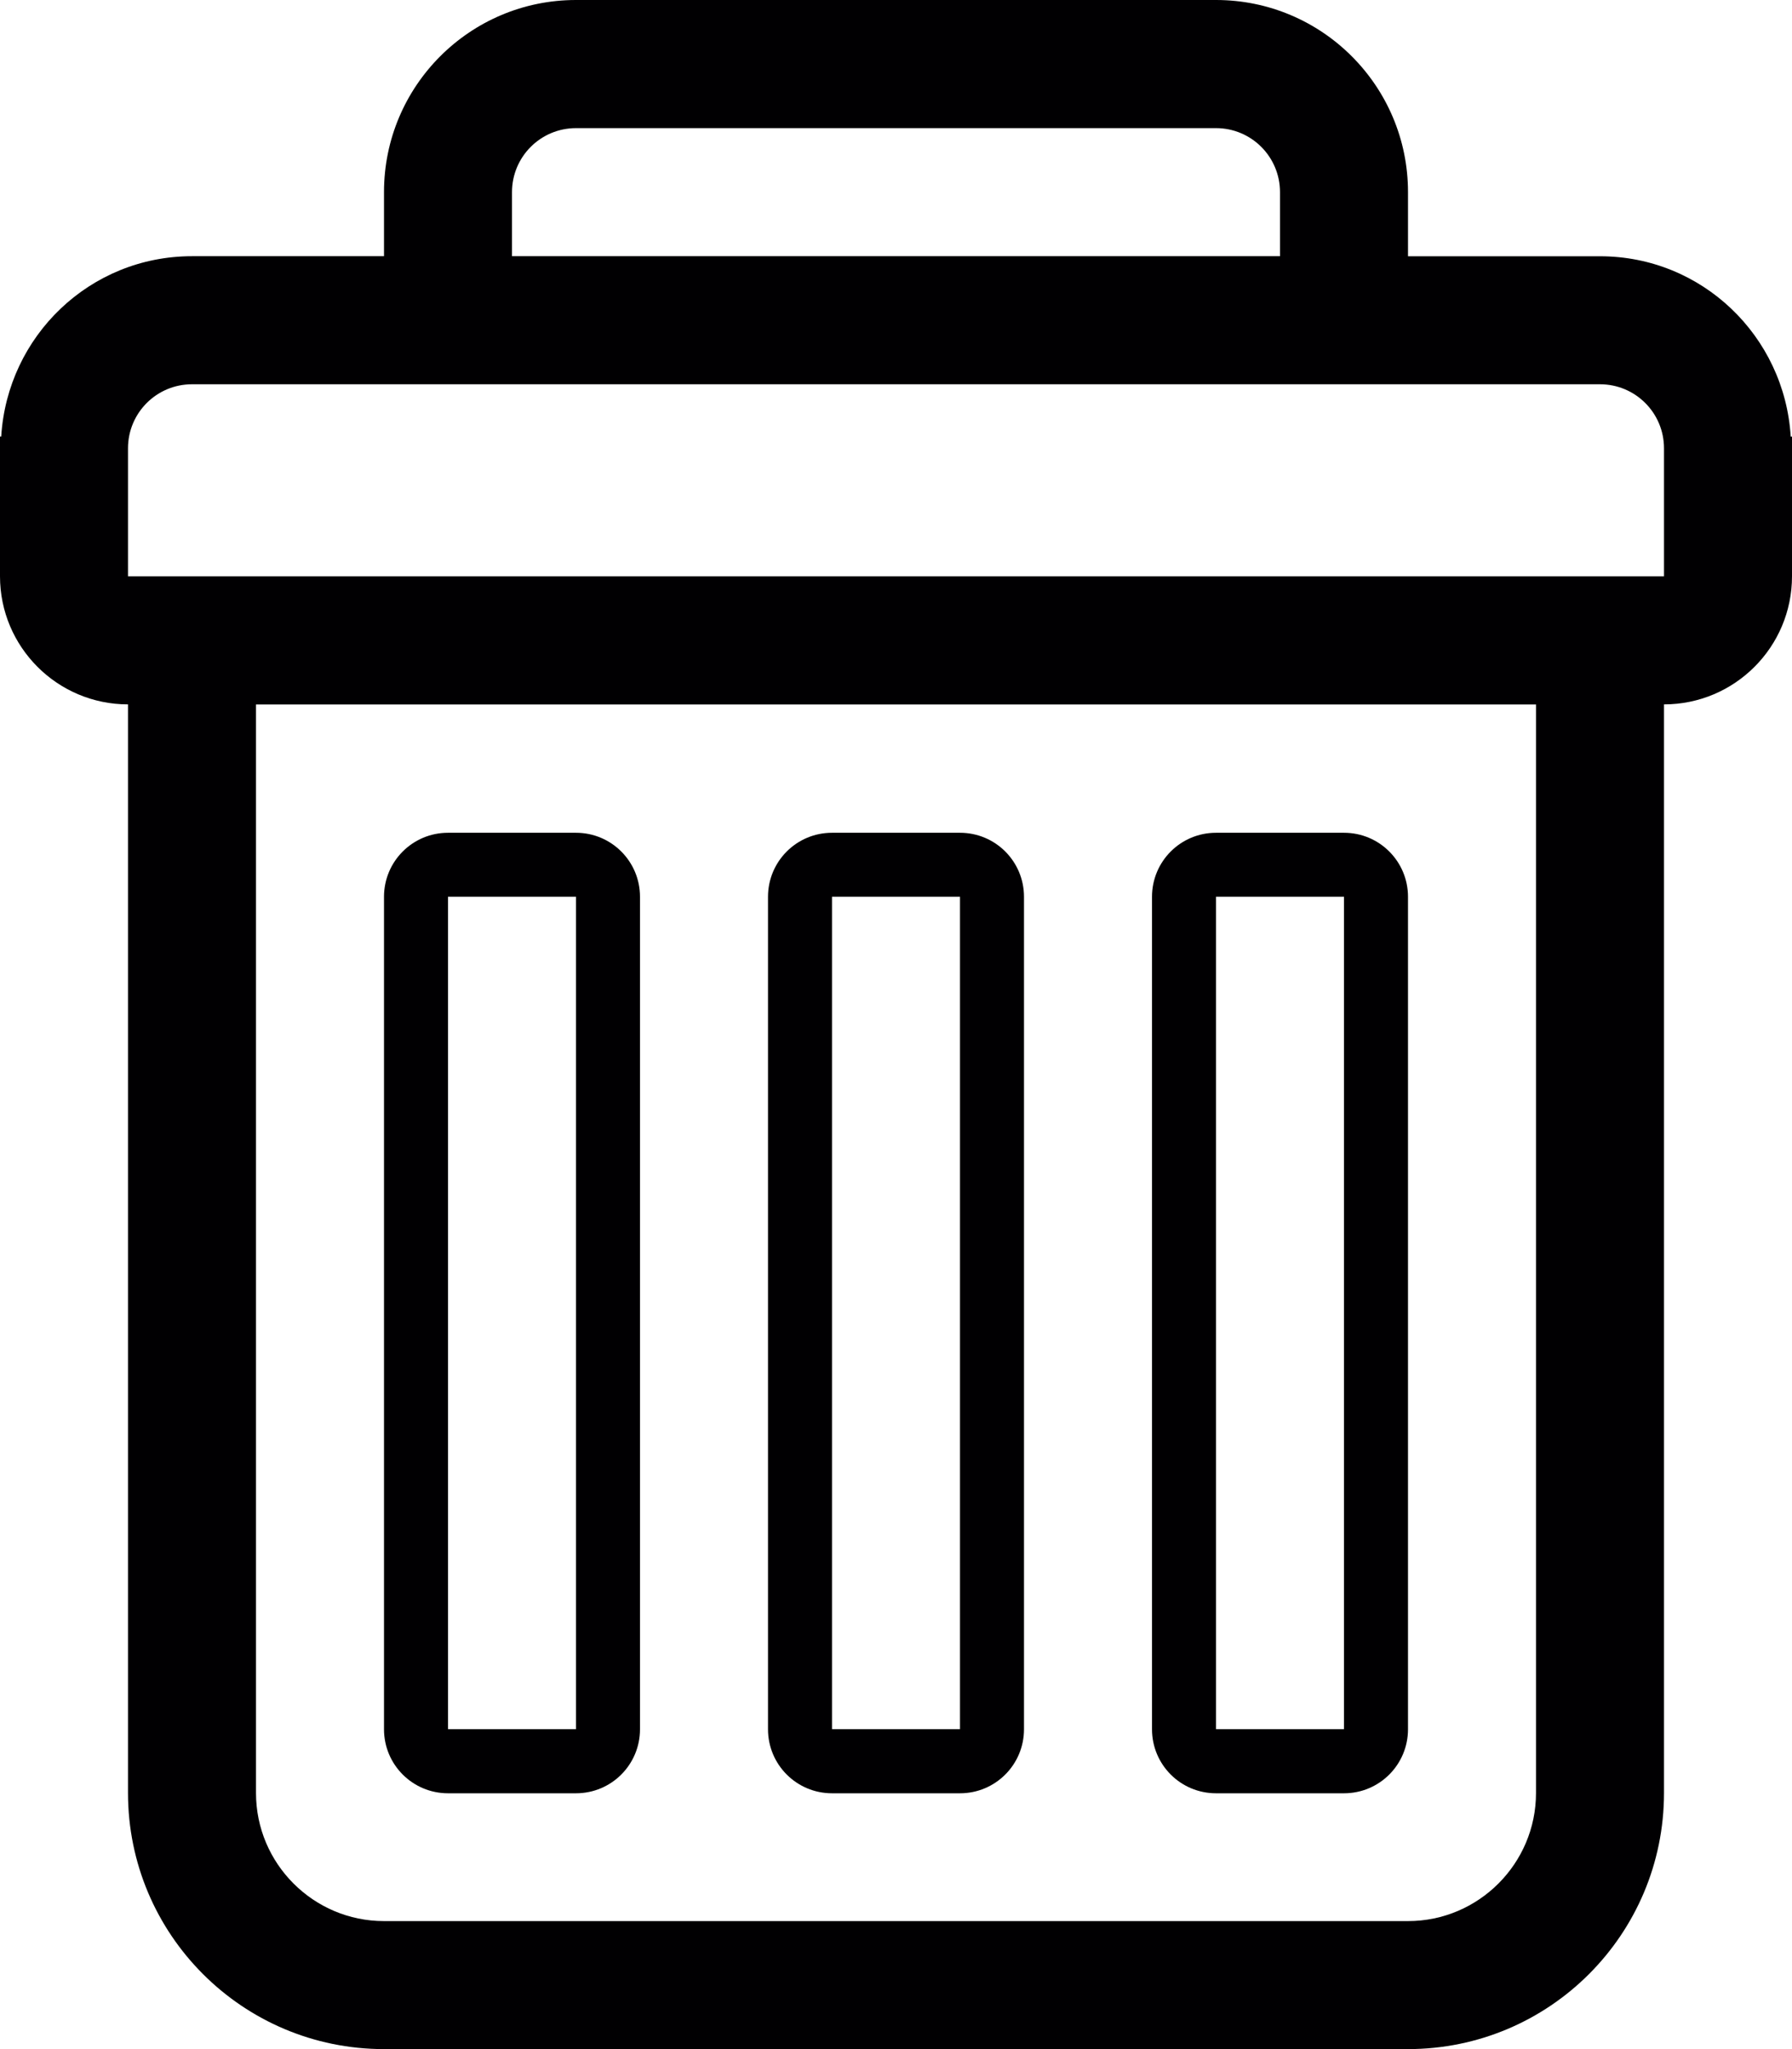 <?xml version="1.0" encoding="utf-8"?>
<!-- Generator: Adobe Illustrator 21.0.2, SVG Export Plug-In . SVG Version: 6.00 Build 0)  -->
<svg version="1.1" id="Capa_1" xmlns="http://www.w3.org/2000/svg" xmlns:xlink="http://www.w3.org/1999/xlink" x="0px" y="0px"
	 viewBox="0 0 28 32" style="enable-background:new 0 0 28 32;" xml:space="preserve">
<style type="text/css">
	.st0{fill:#010002;}
</style>
<g>
	<g id="trash">
		<path class="st0" d="M27.98,6.818c-0.096-1.57-1.387-2.816-2.98-2.816h-3v-1V3c0-1.657-1.344-3-3-3H9C7.343,0,6,1.343,6,3v0.001v1
			H3c-1.595,0-2.885,1.246-2.981,2.816H0V8v1c0,1.104,0.896,2,2,2l0,0v17c0,2.209,1.791,4,4,4h16c2.209,0,4-1.791,4-4V11l0,0
			c1.104,0,2-0.896,2-2V8V6.818H27.98z M8,3.001c0-0.553,0.447-1,1-1h10c0.553,0,1,0.447,1,1v1H8V3.001z M24,28.001
			c0,1.102-0.898,2-2,2H6c-1.103,0-2-0.898-2-2v-17h20V28.001z M26,8v1H2V8V7.001c0-0.553,0.447-1,1-1h22c0.553,0,1,0.447,1,1V8z"/>
		<path class="st0" d="M7,28.005h2c0.553,0,1-0.447,1-1v-13c0-0.553-0.447-1-1-1H7c-0.553,0-1,0.447-1,1v13
			C6,27.558,6.447,28.005,7,28.005z M7,14.004h2v13H7V14.004z"/>
		<path class="st0" d="M13,28.005h2c0.553,0,1-0.447,1-1v-13c0-0.553-0.447-1-1-1h-2c-0.553,0-1,0.447-1,1v13
			C12,27.558,12.447,28.005,13,28.005z M13,14.004h2v13h-2V14.004z"/>
		<path class="st0" d="M19,28.005h2c0.553,0,1-0.447,1-1v-13c0-0.553-0.447-1-1-1h-2c-0.553,0-1,0.447-1,1v13
			C18,27.558,18.447,28.005,19,28.005z M19,14.004h2v13h-2V14.004z"/>
	</g>
</g>
</svg>
